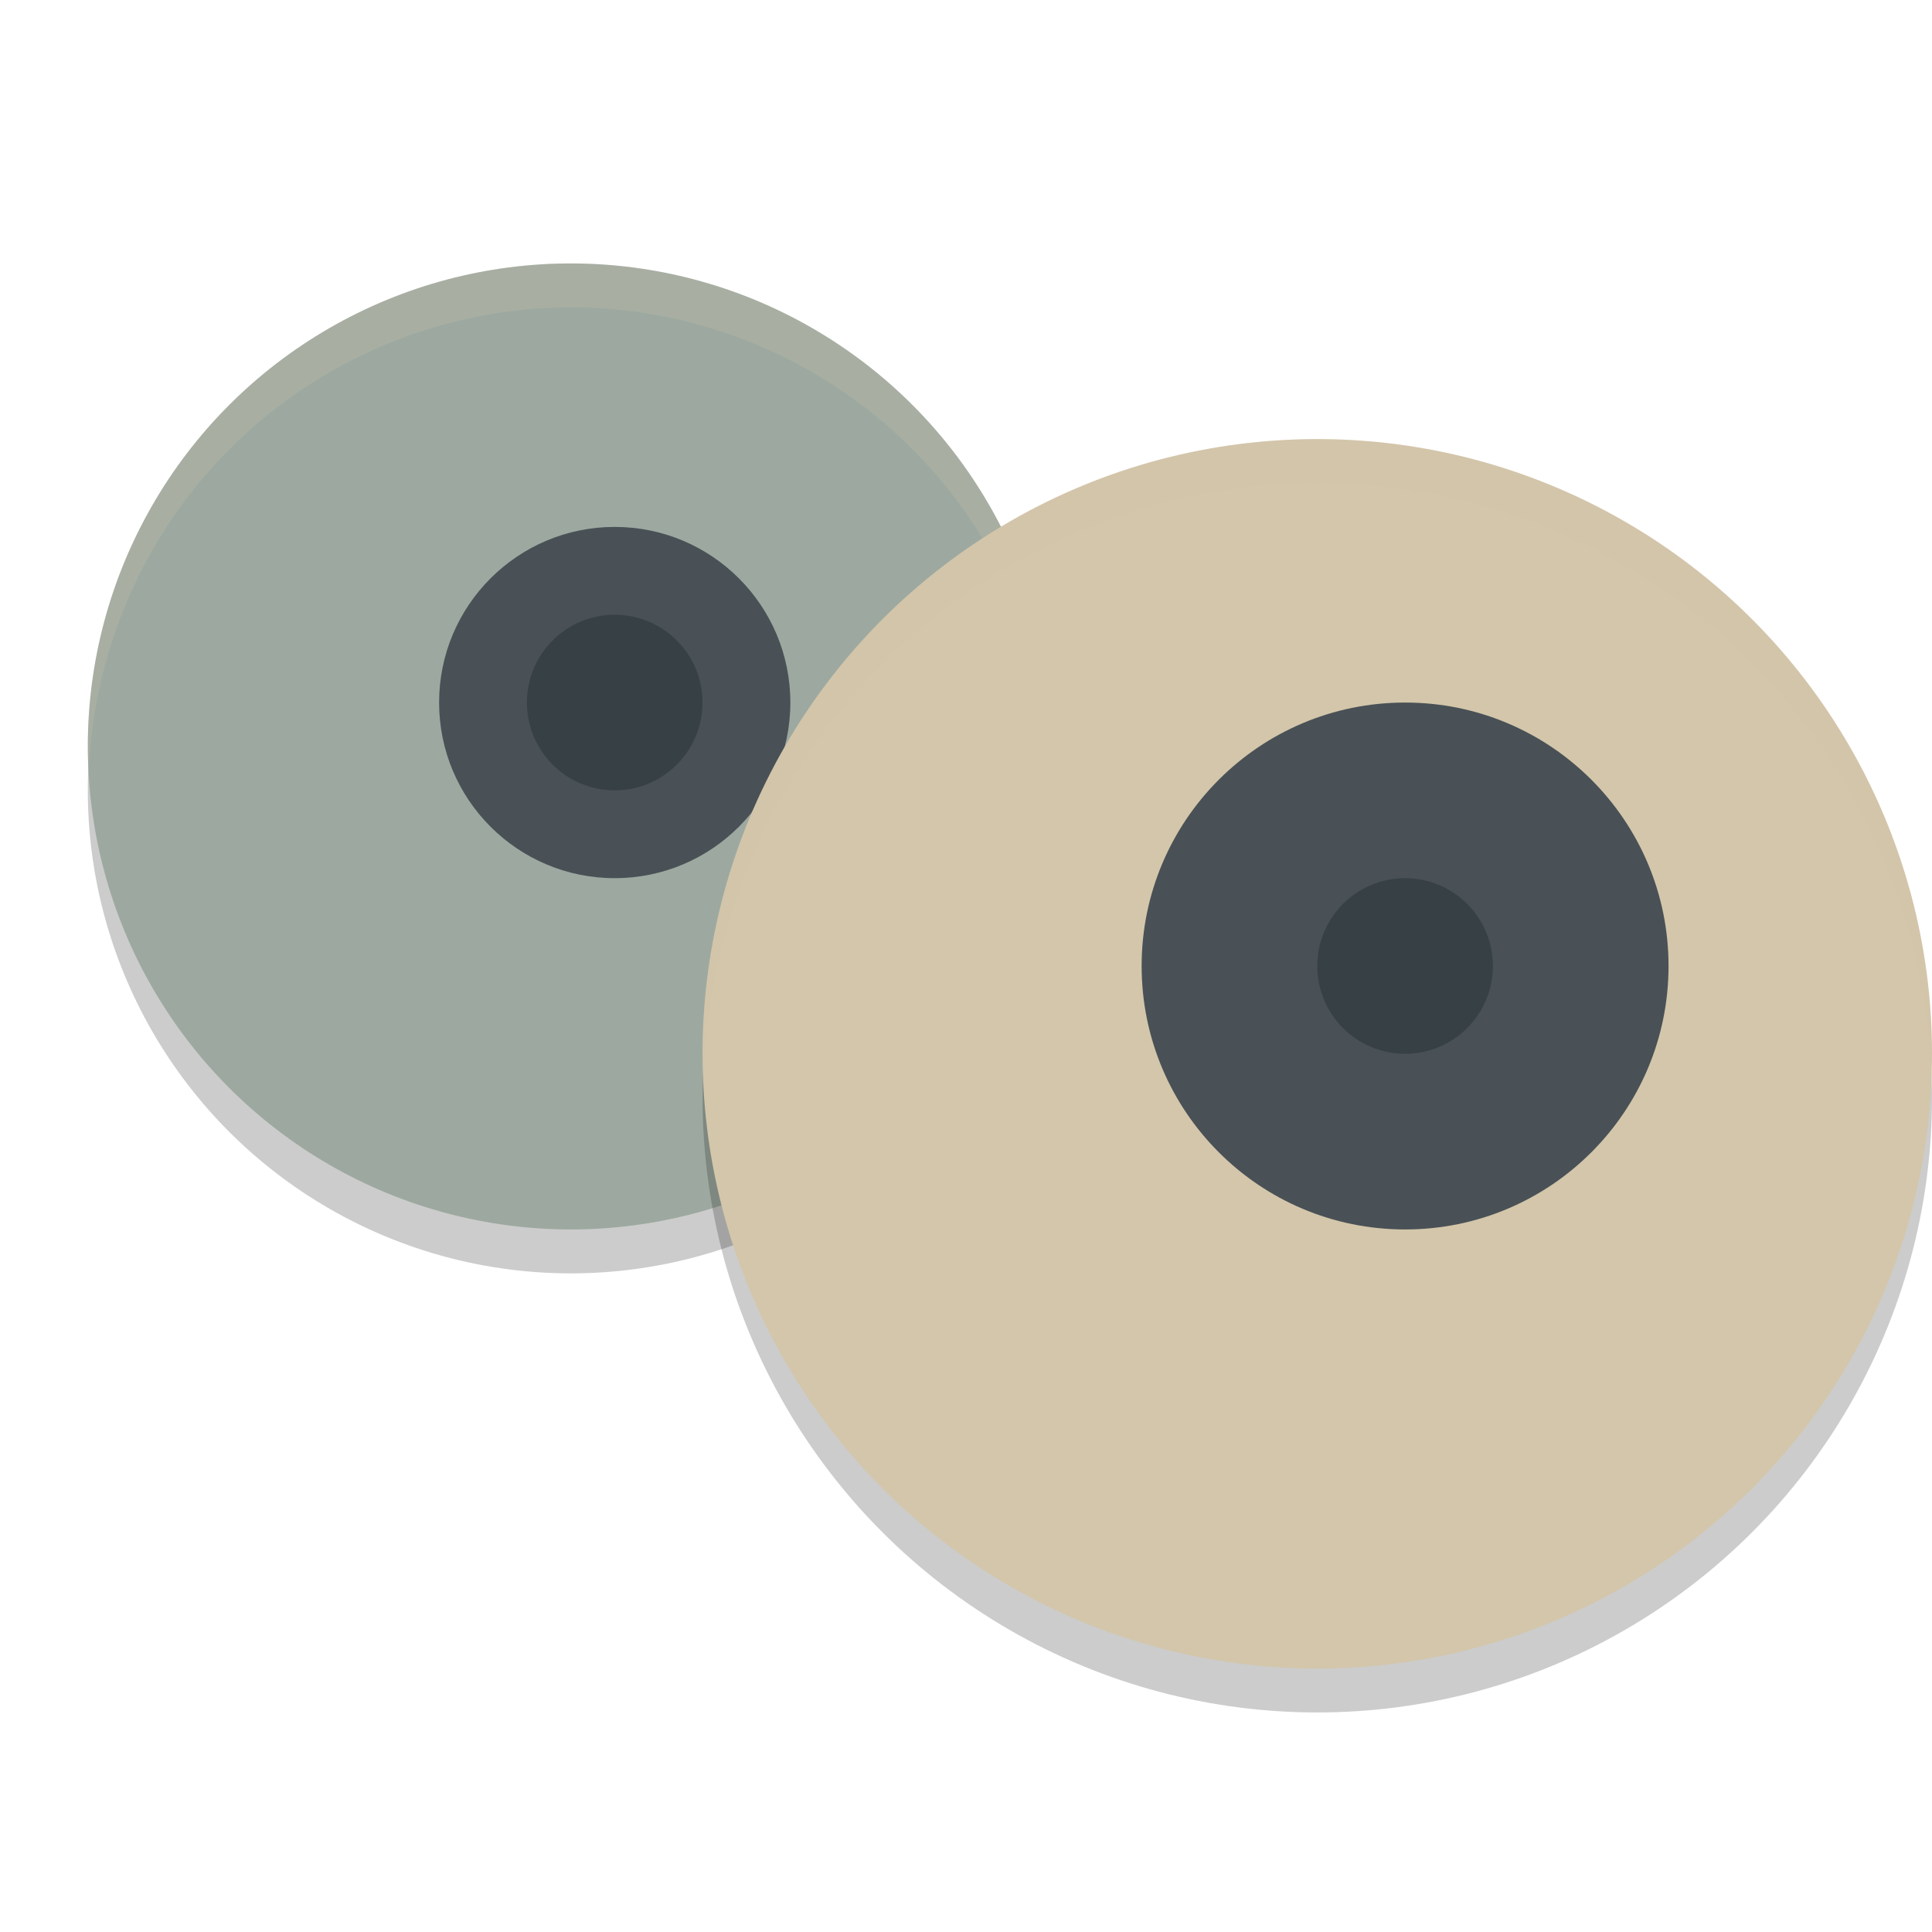 <svg xmlns="http://www.w3.org/2000/svg" width="22" height="22" version="1">
 <circle style="opacity:0.2" cx="6.5" cy="9" r="5.5"/>
 <circle style="fill:#9da9a0" cx="6.5" cy="8.5" r="5.5"/>
 <path style="opacity:0.2;fill:#d3c6aa" d="M 6.5,3 A 5.5,5.5 0 0 0 1,8.5 5.5,5.5 0 0 0 1.011,8.793 5.5,5.5 0 0 1 6.5,3.5 5.5,5.5 0 0 1 11.989,8.707 5.5,5.5 0 0 0 12,8.5 5.5,5.5 0 0 0 6.5,3 Z"/>
 <circle style="fill:#495156" cx="7" cy="8" r="2"/>
 <circle style="fill:#374145" cx="7" cy="8" r="1"/>
 <circle style="opacity:0.2" cx="15" cy="12.5" r="7"/>
 <circle style="fill:#d3c6aa" cx="15" cy="12" r="7"/>
 <circle style="fill:#495156" cx="16" cy="11" r="3"/>
 <circle style="fill:#374145" cx="16" cy="11" r="1"/>
 <path style="opacity:0.2;fill:#d3c6aa" d="M 15,5 A 7,7 0 0 0 8,12 7,7 0 0 0 8.011,12.293 7,7 0 0 1 15,5.5 7,7 0 0 1 21.989,12.207 7,7 0 0 0 22,12 7,7 0 0 0 15,5 Z"/>
</svg>
